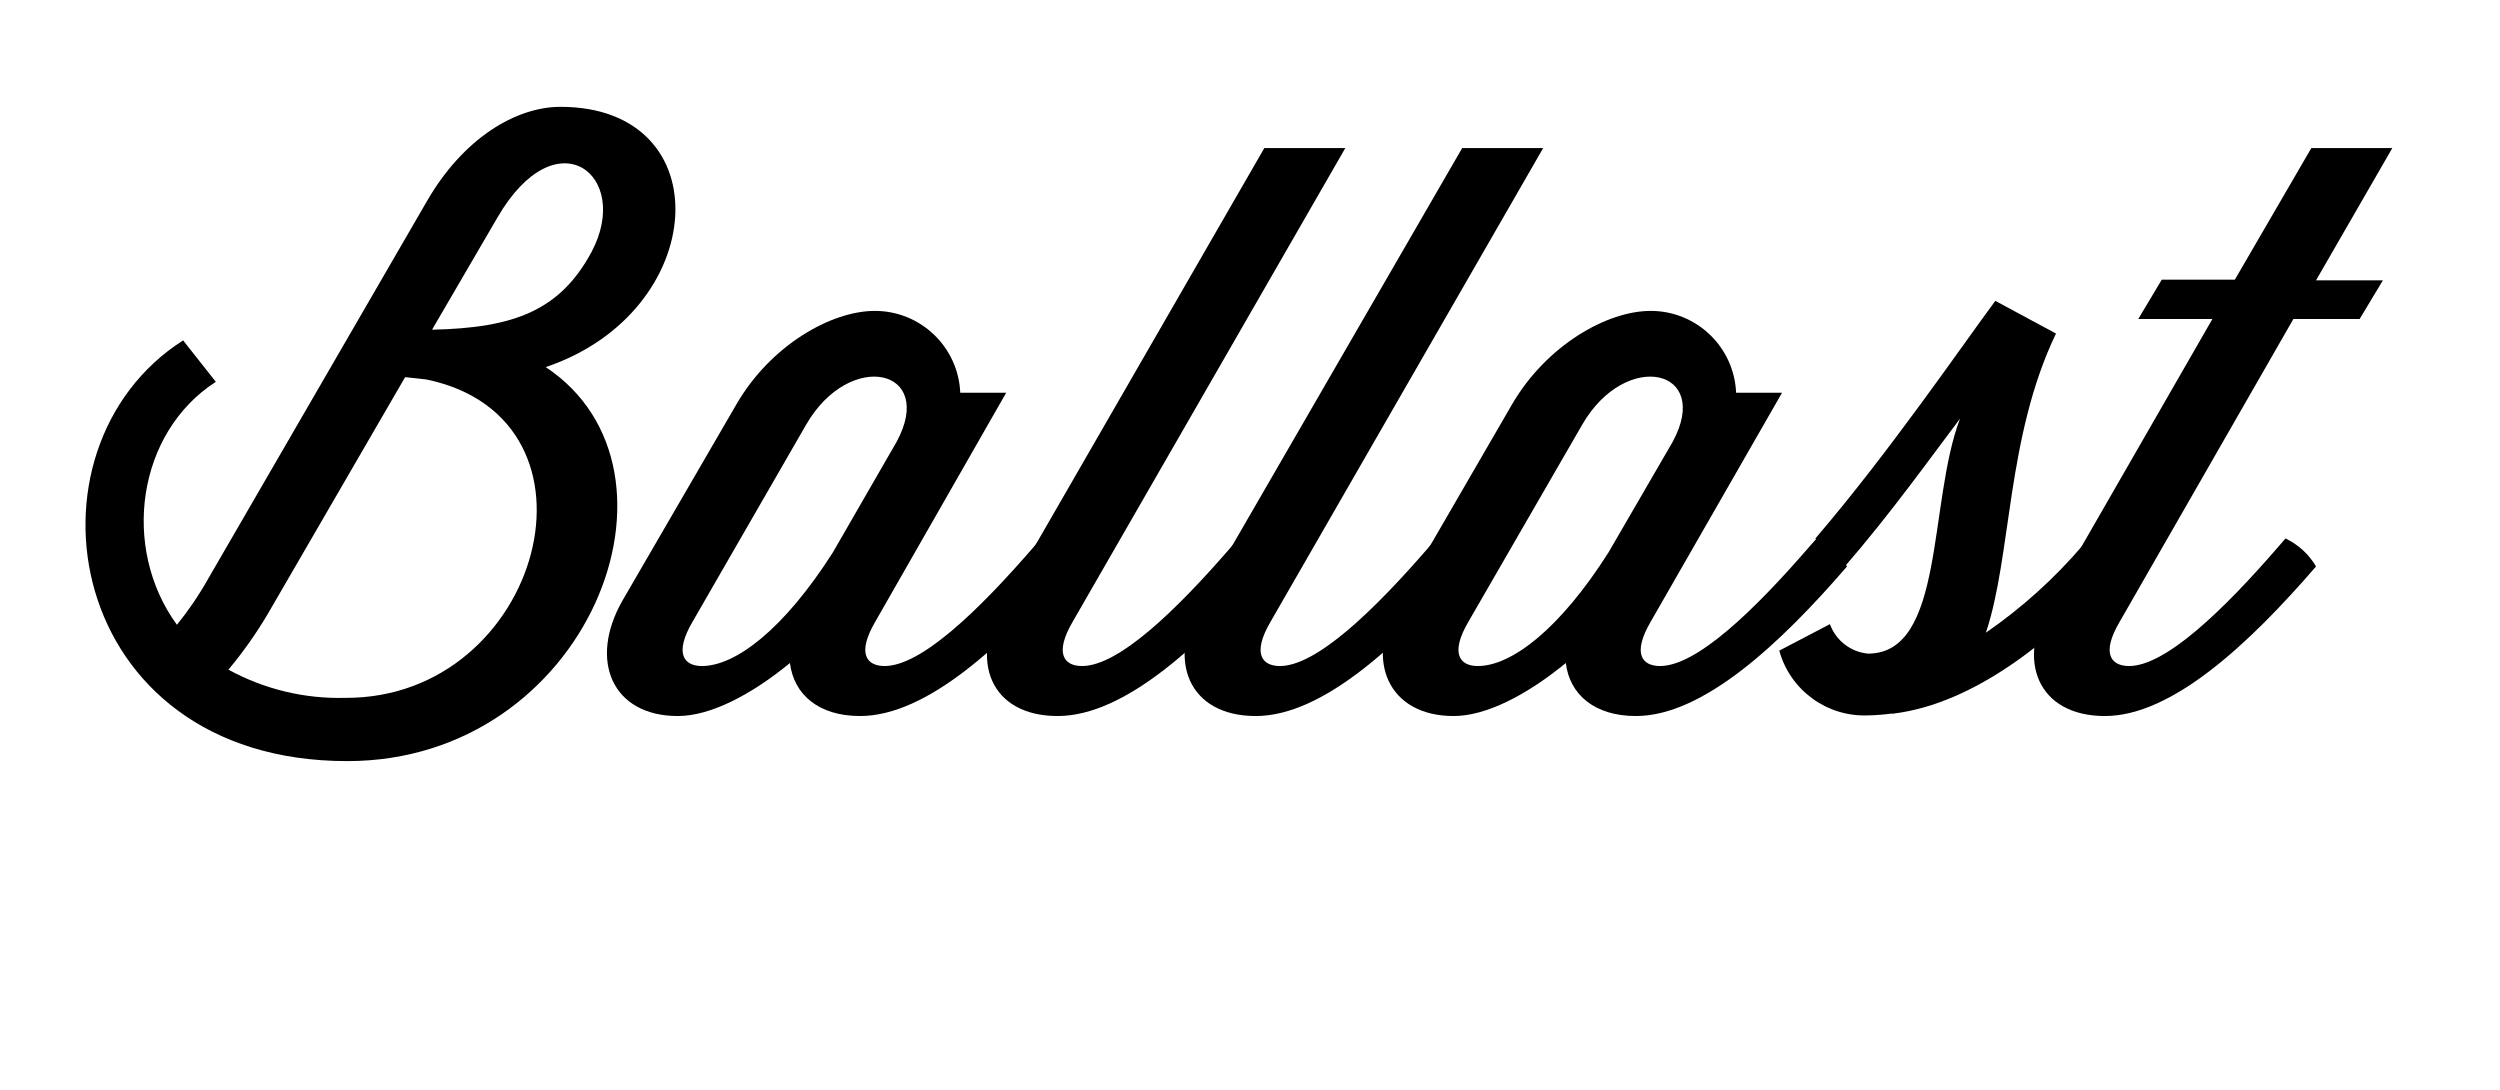 <?xml version="1.0" encoding="UTF-8"?>
<svg width="117px" height="51px" viewBox="0 0 117 51" version="1.1" xmlns="http://www.w3.org/2000/svg" xmlns:xlink="http://www.w3.org/1999/xlink" xmlns:sketch="http://www.bohemiancoding.com/sketch/ns">
    <!-- Generator: Sketch 3.4.2 (15855) - http://www.bohemiancoding.com/sketch -->
    <title>Artboard 1</title>
    <desc>Created with Sketch.</desc>
    <defs></defs>
    <g id="Page-1" stroke="none" stroke-width="1" fill="none" fill-rule="evenodd" sketch:type="MSPage">
        <g id="Artboard-1" sketch:type="MSArtboardGroup" fill="#000000">
            <g id="ballast_logo" sketch:type="MSLayerGroup" transform="translate(4, 5)">
                <path d="M6.1,12.87 C2.42,15.24 1.65,20.63 4.28,24.24 C4.827,23.566 5.316,22.847 5.74,22.09 L15.96,4.45 C17.68,1.45 20.16,-2.3869795e-15 22.23,-2.3869795e-15 C29.78,-2.3869795e-15 29.23,9.59 21.54,12.18 C28.83,17.02 23.54,30.62 12.25,30.62 C-1.04,30.62 -3.38,16 4.57,10.93 L6.1,12.87 Z M15.96,12.76 L14.96,12.65 L8.58,23.65 C8.026,24.598 7.394,25.498 6.69,26.34 C8.362,27.254 10.245,27.71 12.15,27.66 C21.34,27.71 24.88,14.62 15.96,12.76 L15.96,12.76 Z M16.22,10.43 C20.08,10.35 22.22,9.52 23.69,6.78 C25.58,3.21 22.05,0.4 19.28,5.18 L16.22,10.43 Z" id="Shape" sketch:type="MSShapeGroup"></path>
                <path d="M44.71,20.2 C45.305,20.483 45.8,20.94 46.13,21.51 C42.99,25.15 39.39,28.51 36.25,28.51 C34.32,28.51 33.15,27.51 32.97,26.03 C31.15,27.52 29.25,28.51 27.72,28.51 C24.66,28.51 23.53,25.92 25.13,23.11 L30.46,13.93 C32.06,11.16 34.9,9.55 36.94,9.55 C39.084,9.548 40.849,11.238 40.94,13.38 L43.09,13.38 L36.96,24.1 C36.09,25.59 36.56,26.17 37.4,26.17 C39.08,26.17 41.74,23.66 44.47,20.49 L44.71,20.2 Z M28.41,24.1 C27.54,25.59 28.01,26.17 28.85,26.17 C30.42,26.17 32.68,24.46 34.98,20.85 L37.96,15.68 C39.82,12.25 35.77,11.34 33.73,14.87 L28.41,24.1 Z" id="Shape" sketch:type="MSShapeGroup"></path>
                <path d="M53.96,20.2 C54.557,20.48 55.052,20.938 55.38,21.51 C52.25,25.15 48.64,28.51 45.5,28.51 C42.36,28.51 41.32,25.93 42.96,23.11 L55.17,1.93 L58.96,1.93 L46.2,24.1 C45.33,25.59 45.8,26.17 46.64,26.17 C48.32,26.17 50.98,23.66 53.71,20.49 L53.96,20.2 Z" id="Shape" sketch:type="MSShapeGroup"></path>
                <path d="M63.23,20.2 C63.825,20.483 64.32,20.94 64.65,21.51 C61.51,25.15 57.91,28.51 54.77,28.51 C51.63,28.51 50.58,25.92 52.18,23.11 L64.43,1.93 L68.22,1.93 L55.46,24.1 C54.59,25.59 55.06,26.17 55.9,26.17 C57.58,26.17 60.24,23.66 62.97,20.49 L63.23,20.2 Z" id="Shape" sketch:type="MSShapeGroup"></path>
                <path d="M81.02,20.2 C81.615,20.483 82.11,20.94 82.44,21.51 C79.3,25.15 75.69,28.51 72.56,28.51 C70.63,28.51 69.46,27.51 69.28,26.03 C67.46,27.52 65.56,28.51 64.03,28.51 C60.97,28.51 59.84,25.92 61.44,23.11 L66.76,13.93 C68.37,11.16 71.21,9.55 73.25,9.55 C75.394,9.548 77.159,11.238 77.25,13.38 L79.4,13.38 L73.25,24.1 C72.38,25.59 72.85,26.17 73.69,26.17 C75.37,26.17 78.03,23.66 80.76,20.49 L81.02,20.2 Z M64.72,24.1 C63.85,25.59 64.32,26.17 65.16,26.17 C66.73,26.17 68.99,24.46 71.28,20.85 L74.28,15.68 C76.14,12.25 72.09,11.34 70.05,14.87 L64.72,24.1 Z" id="Shape" sketch:type="MSShapeGroup"></path>
                <path d="M79.27,25.45 L81.64,24.21 C81.918,24.975 82.61,25.512 83.42,25.59 C87.03,25.59 86.23,18.52 87.73,14.59 C86.38,16.38 84.48,19.04 82.33,21.52 C81.802,21.161 81.338,20.715 80.96,20.2 C84.39,16.2 87.81,11.2 89.38,9.08 L92.22,10.61 C89.89,15.46 90.15,21 88.94,24.61 C90.633,23.441 92.166,22.056 93.5,20.49 L93.75,20.2 C94.39,20.415 94.91,20.891 95.18,21.51 C92.28,24.83 88.46,27.93 84.59,28.4 L84.48,28.4 C84.128,28.447 83.775,28.474 83.42,28.48 C81.5,28.558 79.78,27.302 79.27,25.45 L79.27,25.45 Z" id="Shape" sketch:type="MSShapeGroup"></path>
                <path d="M97.17,8.09 L100.59,8.09 L104.17,1.93 L107.96,1.93 L104.39,8.12 L107.52,8.12 L106.43,9.93 L103.33,9.93 L95.2,24.1 C94.32,25.59 94.8,26.17 95.64,26.17 C97.31,26.17 99.98,23.66 102.71,20.49 L102.96,20.2 C103.557,20.483 104.056,20.94 104.39,21.51 C101.25,25.15 97.64,28.51 94.51,28.51 C91.38,28.51 90.31,25.93 91.96,23.11 L99.54,9.93 L96.07,9.93 L97.17,8.09 Z" id="Shape" sketch:type="MSShapeGroup"></path>
            </g>
        </g>
    </g>
</svg>